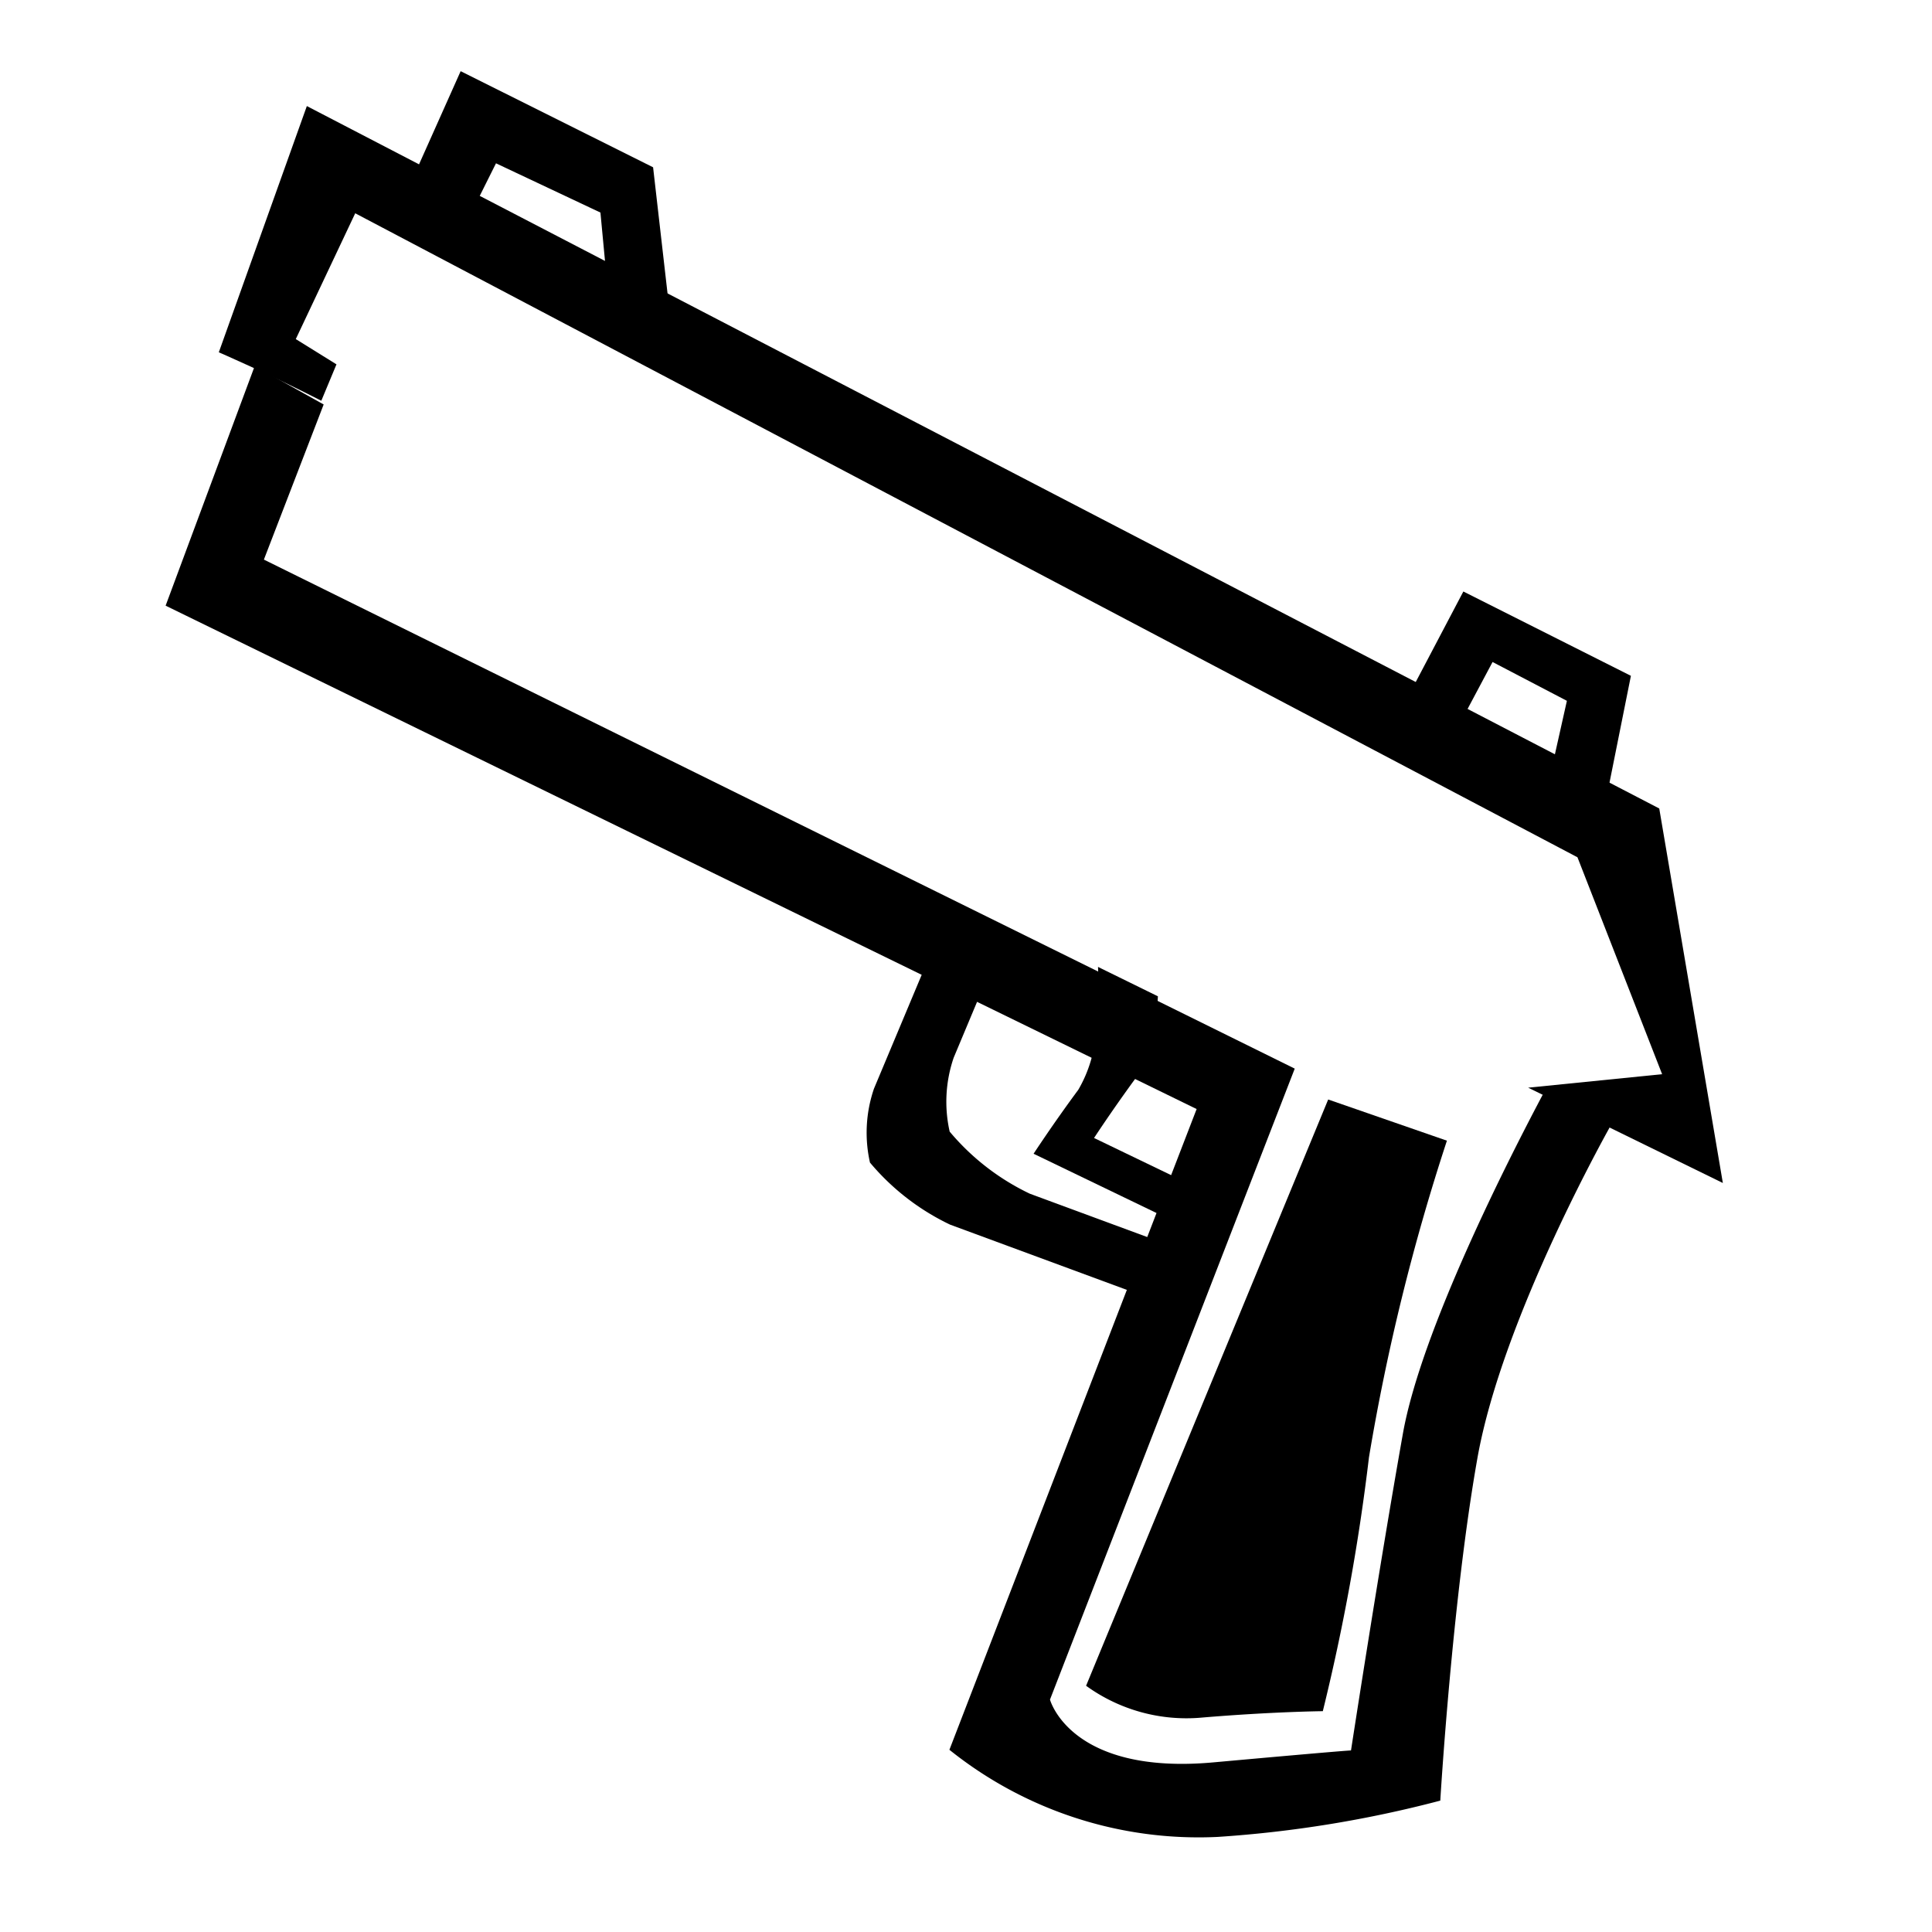 <svg id="Gun" xmlns="http://www.w3.org/2000/svg" width="51" height="51" viewBox="0 0 51 51">
  <defs>
    <style>
      .cls-1 {
        fill-rule: evenodd;
      }
    </style>
  </defs>
  <path class="cls-1" d="M8.235,2.152l-3.43,7.886"/>
  <path id="Shape_11_copy" data-name="Shape 11 copy" class="cls-1" d="M40.34,28.712l3.536-.356L41.641,22.63l-32.264-17L7.808,8.951,8.882,9.618l-0.4.961C7.093,9.867,5.776,9.3,5.776,9.3L8.1,2.8,43.8,21.342l1.679,9.886Z"/>
  <path class="cls-1" d="M39.831,35.028"/>
  <path class="cls-1" d="M6.966,14.772L34.178,28.209,27.717,44.865s0.533,2,4.315,1.657c3.444-.311,3.626-0.316,3.631-0.314h0s0,0,0,0,0.737-4.8,1.37-8.363c0.474-2.669,2.7-7.093,3.8-9.152l1.719,0.959S39.667,34.733,39,38.492s-0.98,9.04-.98,9.04a31,31,0,0,1-5.877.958,10.512,10.512,0,0,1-7.081-2.3l6.526-16.914L4.372,15.988,6.724,9.662l1.82,1.015Z"/>
  <path class="cls-1" d="M25.175,27.92a3.585,3.585,0,0,0-.106,1.952,6.288,6.288,0,0,0,2.114,1.638l3.76,1.388-0.822,1.29-5.042-1.861a6.288,6.288,0,0,1-2.114-1.638,3.585,3.585,0,0,1,.106-1.952l1.647-3.929,1.521,0.571Z"/>
  <path class="cls-1" d="M30.566,26.3c-0.01.162-.02,0.326-0.04,0.5a3.458,3.458,0,0,1-.466,1.551c-0.645.871-1.18,1.689-1.18,1.689l2.728,1.315-0.34,1.022-3.984-1.921s0.535-.818,1.18-1.688a3.458,3.458,0,0,0,.466-1.551,11.587,11.587,0,0,0,.055-1.693Z"/>
  <path class="cls-1" d="M16.122,8.493L15.85,5.611l-2.757-1.3L12.2,6.1l-1.514-.921,1.474-3.3,5.08,2.537,0.584,5.1Z"/>
  <path class="cls-1" d="M42.3,21.592l-1.448-.816L41.362,18.5,39.4,17.475l-1.018,1.913-1.341-.755,1.588-3.019,4.423,2.226Z"/>
  <path class="cls-1" d="M35.061,29.024L28.67,44.5a4.516,4.516,0,0,0,3.067.839c1.864-.156,3.182-0.168,3.182-0.168a55.192,55.192,0,0,0,1.218-6.7,56.517,56.517,0,0,1,2.058-8.36"/>
</svg>
